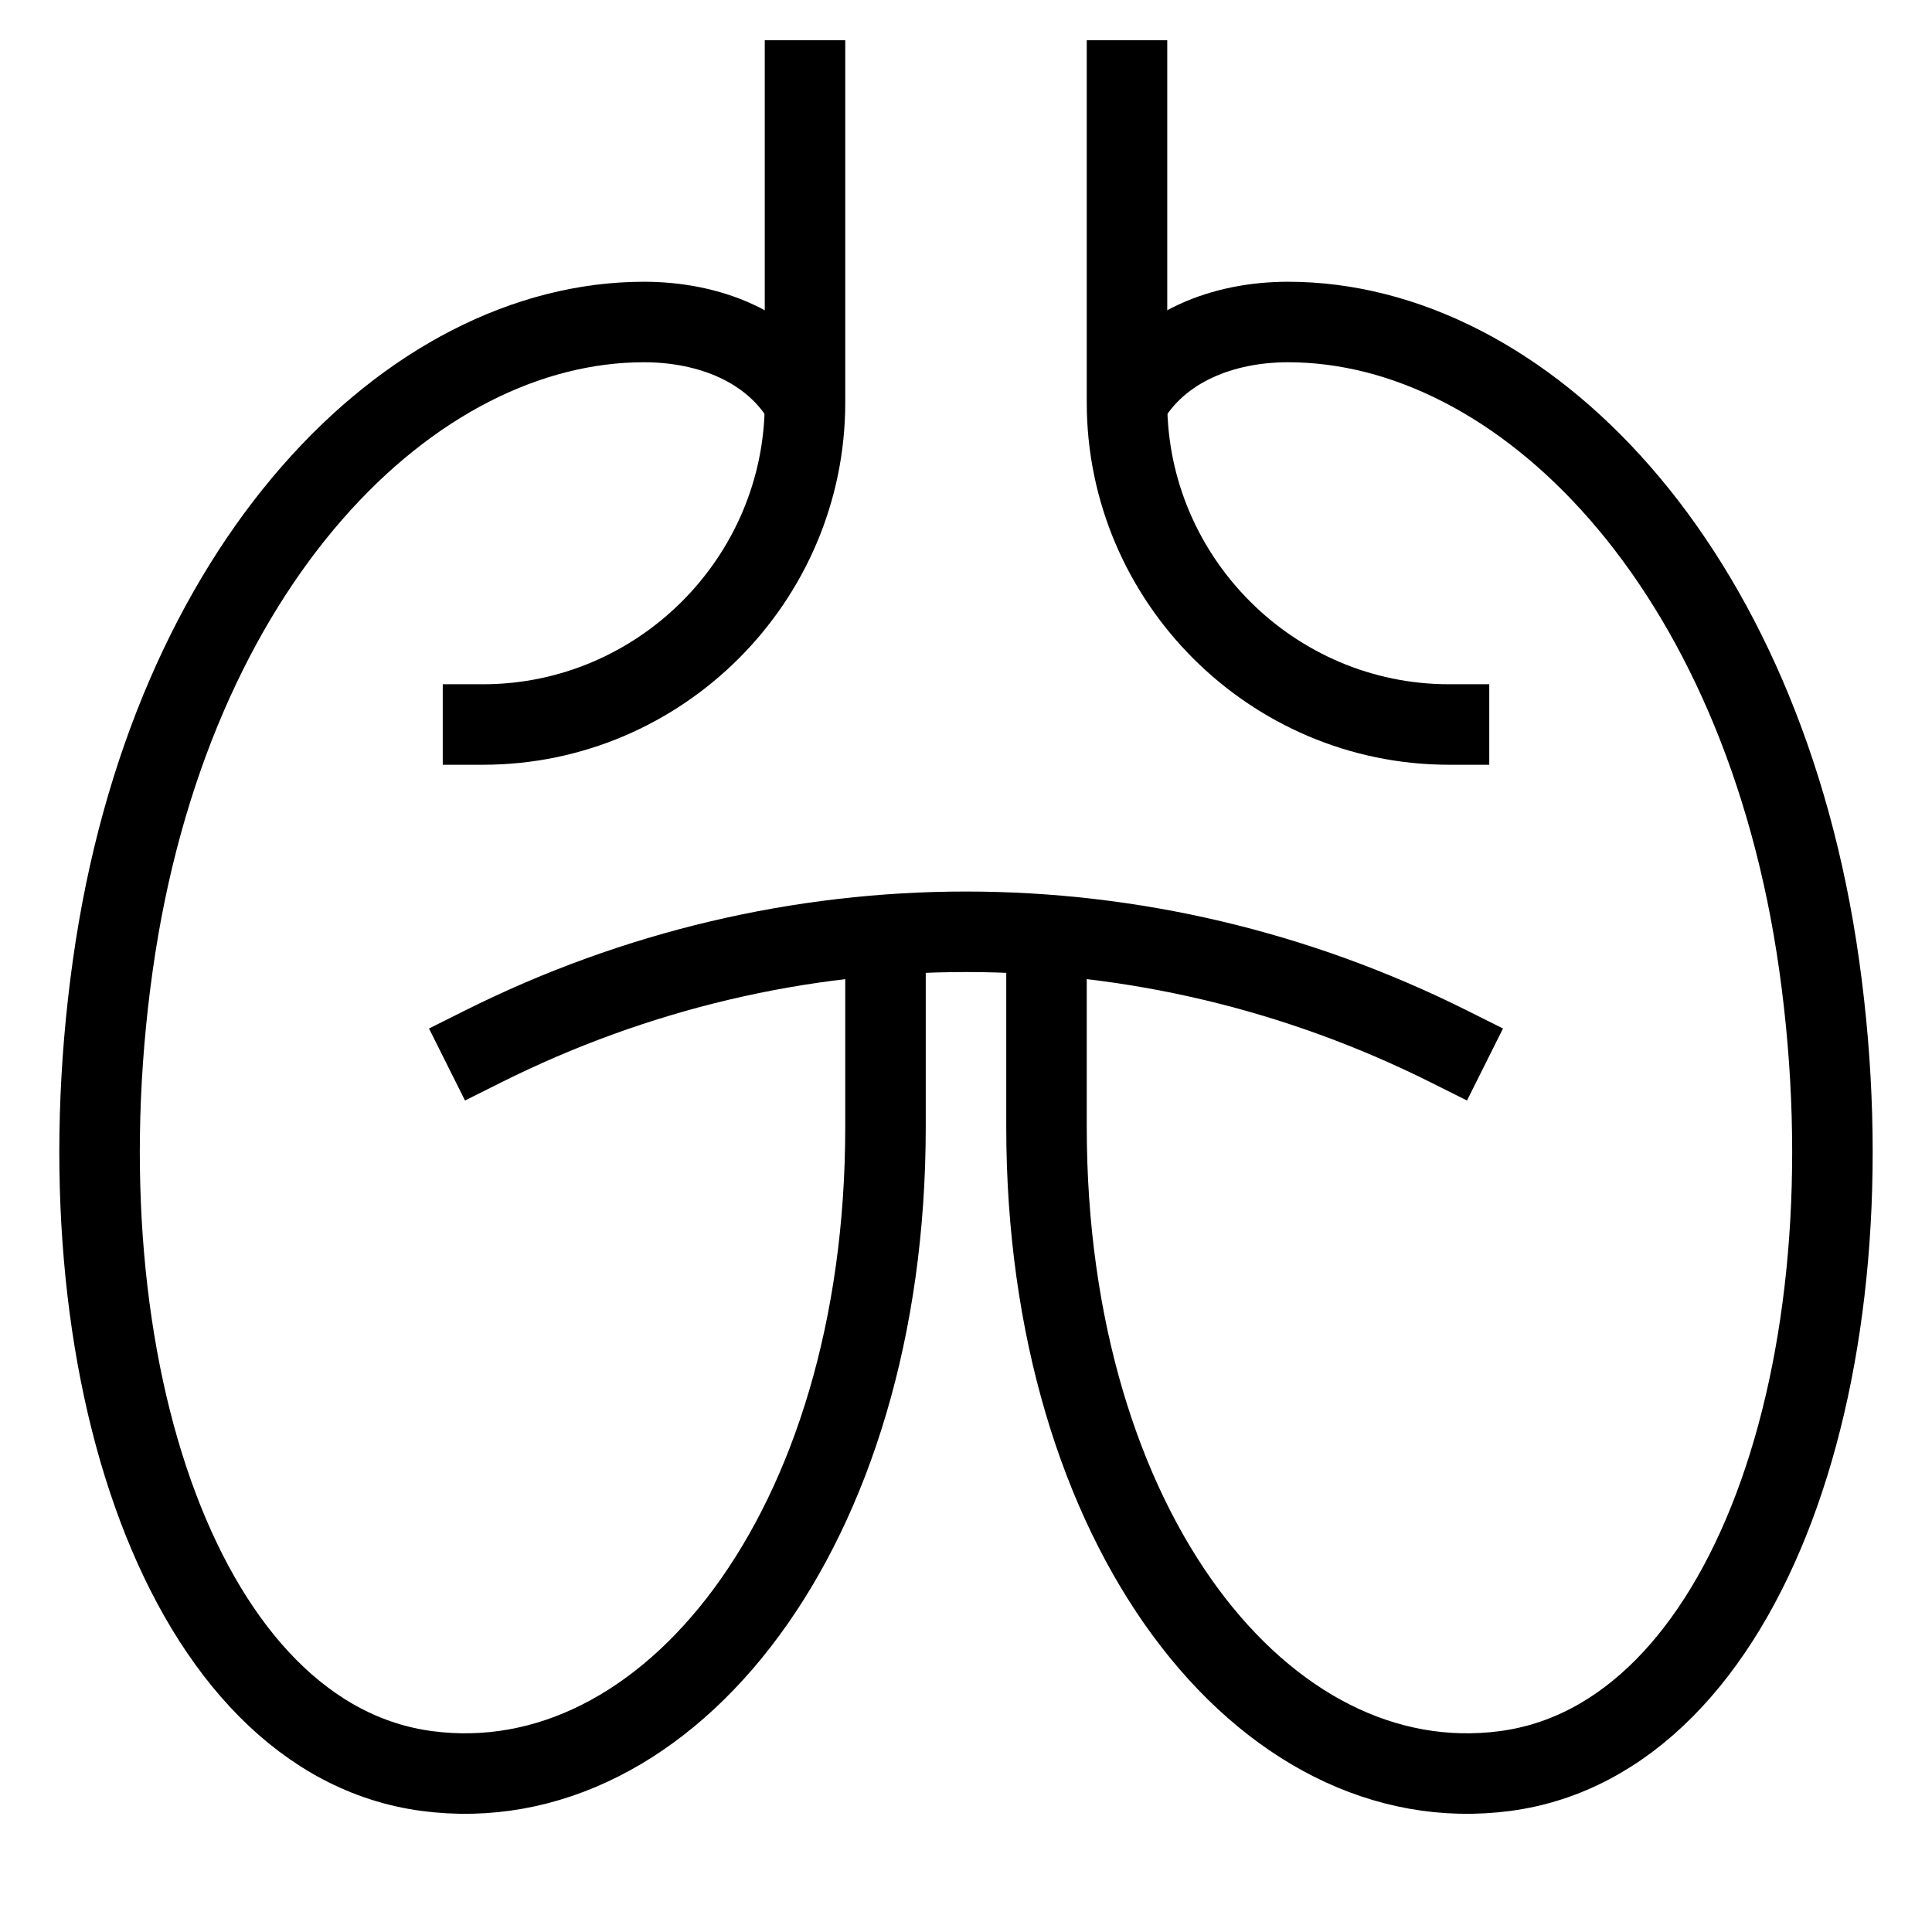 <svg id="nc_icon" xmlns="http://www.w3.org/2000/svg" xmlns:xlink="http://www.w3.org/1999/xlink" x="0px" y="0px" viewBox="0 0 24 24"><g  transform="translate(0, 0)">
<path data-cap="butt" fill="none" stroke="currentColor" vector-effect="non-scaling-stroke" stroke-miterlimit="10" d="M11,11.6c0,0.7,0,1.5,0,2.4&#10;&#9;c0,5-2.7,8.4-5.7,8c-3-0.4-4.6-5-3.9-10S5.1,4,8,4c0.8,0,1.6,0.3,2,1" stroke-linejoin="miter" stroke-linecap="butt"/>
<path data-cap="butt" fill="none" stroke="currentColor" vector-effect="non-scaling-stroke" stroke-miterlimit="10" d="M13,11.6c0,0.7,0,1.5,0,2.4&#10;&#9;c0,5,2.7,8.4,5.7,8c3-0.4,4.6-5,3.9-10S18.9,4,16,4c-0.8,0-1.6,0.3-2,1" stroke-linejoin="miter" stroke-linecap="butt"/>
<path fill="none" stroke="currentColor" vector-effect="non-scaling-stroke" stroke-linecap="square" stroke-miterlimit="10" d="M18,9c-2.2,0-4-1.8-4-4V1" stroke-linejoin="miter"/>
<path fill="none" stroke="currentColor" vector-effect="non-scaling-stroke" stroke-linecap="square" stroke-miterlimit="10" d="M6,13L6,13&#10;&#9;c3.8-1.9,8.2-1.9,12,0l0,0" stroke-linejoin="miter"/>
<path fill="none" stroke="currentColor" vector-effect="non-scaling-stroke" stroke-linecap="square" stroke-miterlimit="10" d="M10,1v4c0,2.2-1.8,4-4,4h0" stroke-linejoin="miter"/>
</g></svg>